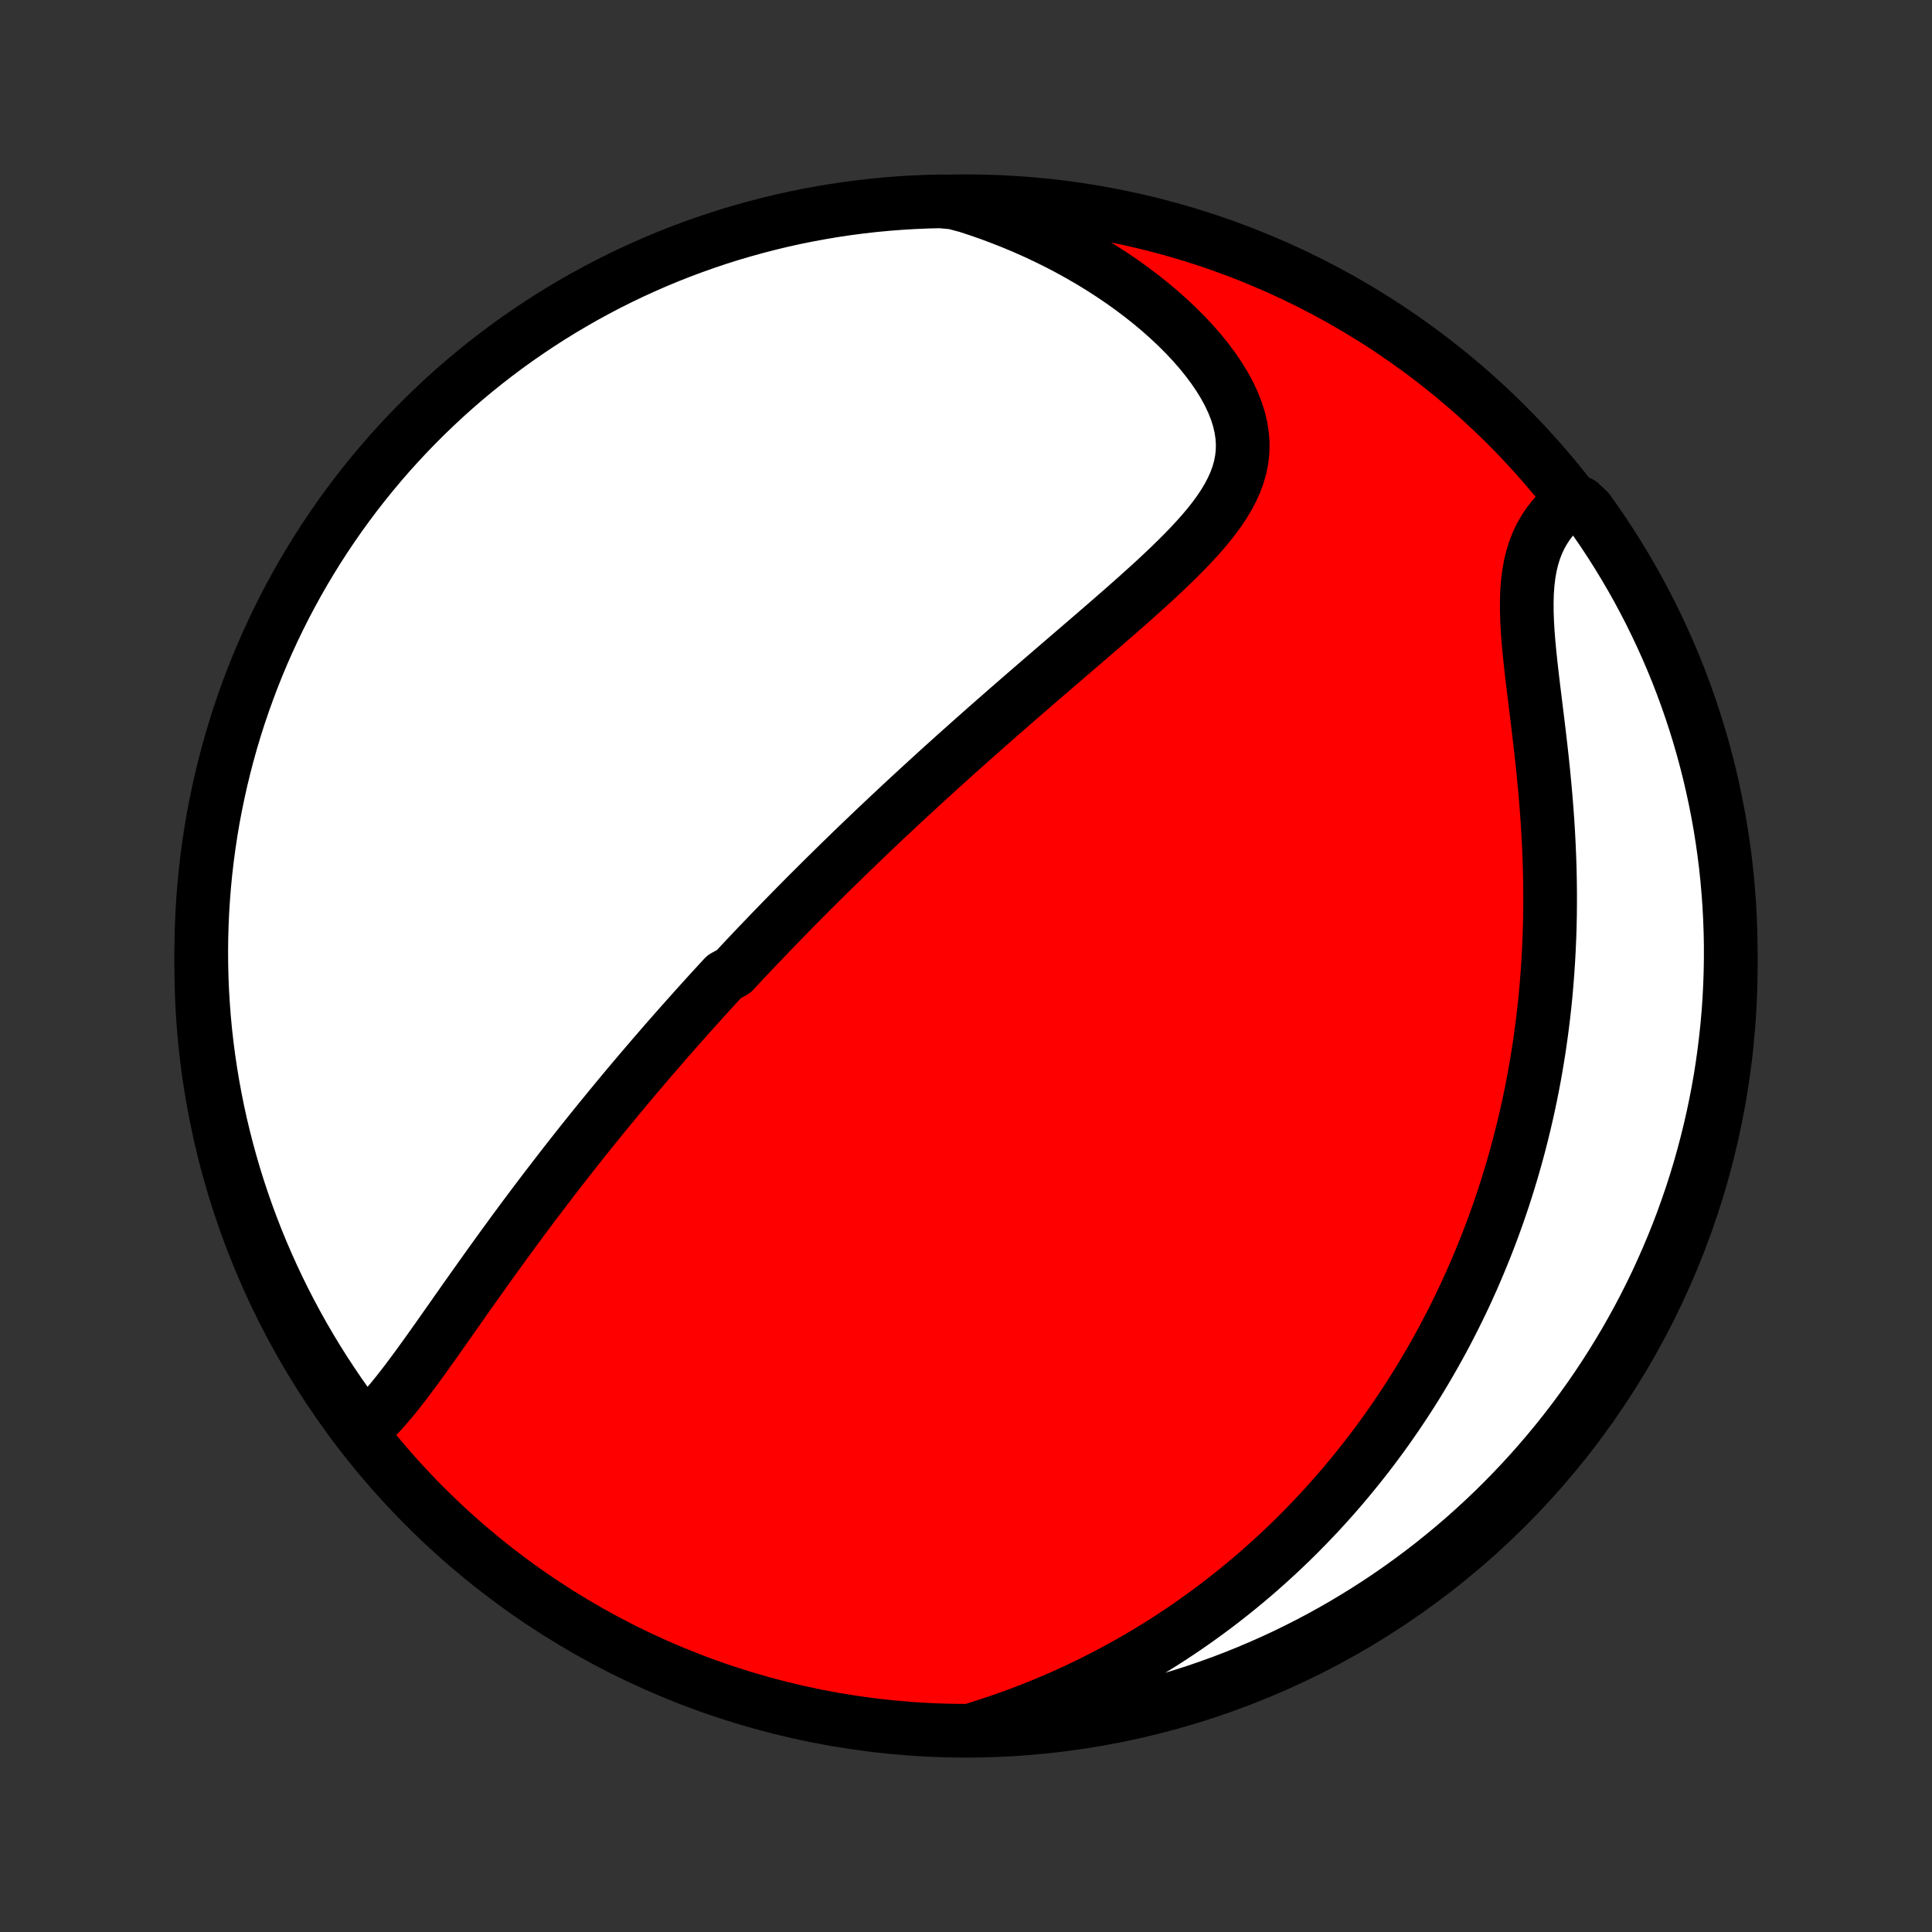 <?xml version="1.0" encoding="utf-8" standalone="no"?>
<!DOCTYPE svg PUBLIC "-//W3C//DTD SVG 1.1//EN"
  "http://www.w3.org/Graphics/SVG/1.1/DTD/svg11.dtd">
<!-- Created with matplotlib (http://matplotlib.org/) -->
<svg height="72pt" version="1.1" viewBox="0 0 72 72" width="72pt" xmlns="http://www.w3.org/2000/svg" xmlns:xlink="http://www.w3.org/1999/xlink">
 <rect x="0" y="0" width="72" height="72" fill="#333333" stroke="none"/>
 <defs>
  <style type="text/css">
*{stroke-linecap:butt;stroke-linejoin:round;}
  </style>
 </defs>
 <g id="figure_1">
  <g id="patch_1">
   <path d="
M0 72
L72 72
L72 0
L0 0
z
" style="fill:none;"/>
  </g>
  <g id="axes_1">
   <g id="PatchCollection_1">
    <defs>
     <path d="
M36 -7.5
C43.558 -7.5 50.808 -10.503 56.153 -15.848
C61.497 -21.192 64.5 -28.442 64.5 -36
C64.5 -43.558 61.497 -50.808 56.153 -56.153
C50.808 -61.497 43.558 -64.5 36 -64.5
C28.442 -64.5 21.192 -61.497 15.848 -56.153
C10.503 -50.808 7.5 -43.558 7.5 -36
C7.5 -28.442 10.503 -21.192 15.848 -15.848
C21.192 -10.503 28.442 -7.5 36 -7.5
z
" id="C0_0_a811fe30f3"/>
     <path d="
M13.46 -18.663
L13.664 -18.838
L13.863 -19.026
L14.059 -19.224
L14.252 -19.432
L14.442 -19.648
L14.63 -19.871
L14.816 -20.101
L15 -20.336
L15.184 -20.576
L15.366 -20.82
L15.548 -21.066
L15.729 -21.315
L15.91 -21.567
L16.09 -21.819
L16.27 -22.073
L16.45 -22.328
L16.629 -22.583
L16.809 -22.838
L16.988 -23.094
L17.167 -23.348
L17.346 -23.603
L17.525 -23.856
L17.704 -24.109
L17.883 -24.36
L18.061 -24.611
L18.239 -24.86
L18.417 -25.107
L18.595 -25.354
L18.772 -25.598
L18.95 -25.841
L19.126 -26.083
L19.303 -26.322
L19.479 -26.561
L19.655 -26.797
L19.831 -27.031
L20.006 -27.264
L20.181 -27.495
L20.356 -27.725
L20.53 -27.952
L20.704 -28.178
L20.877 -28.402
L21.05 -28.625
L21.223 -28.845
L21.395 -29.064
L21.567 -29.282
L21.739 -29.498
L21.91 -29.712
L22.081 -29.925
L22.252 -30.136
L22.422 -30.346
L22.593 -30.554
L22.762 -30.761
L22.932 -30.966
L23.101 -31.171
L23.27 -31.374
L23.439 -31.576
L23.608 -31.776
L23.777 -31.976
L23.945 -32.174
L24.114 -32.371
L24.282 -32.568
L24.451 -32.763
L24.619 -32.957
L24.787 -33.151
L24.955 -33.343
L25.124 -33.535
L25.292 -33.726
L25.461 -33.916
L25.63 -34.106
L25.799 -34.295
L25.968 -34.483
L26.137 -34.671
L26.307 -34.859
L26.477 -35.046
L26.648 -35.232
L26.819 -35.418
L26.99 -35.604
L27.334 -35.79
L27.507 -35.975
L27.68 -36.16
L27.854 -36.345
L28.029 -36.53
L28.204 -36.715
L28.381 -36.899
L28.558 -37.084
L28.735 -37.269
L28.914 -37.454
L29.094 -37.639
L29.274 -37.824
L29.456 -38.009
L29.638 -38.195
L29.822 -38.38
L30.006 -38.567
L30.192 -38.753
L30.38 -38.94
L30.568 -39.128
L30.758 -39.316
L30.949 -39.504
L31.141 -39.693
L31.335 -39.883
L31.53 -40.073
L31.727 -40.264
L31.926 -40.456
L32.126 -40.648
L32.328 -40.841
L32.531 -41.035
L32.737 -41.23
L32.944 -41.426
L33.153 -41.622
L33.364 -41.82
L33.576 -42.018
L33.791 -42.218
L34.008 -42.418
L34.227 -42.62
L34.448 -42.823
L34.671 -43.027
L34.896 -43.232
L35.123 -43.438
L35.353 -43.645
L35.585 -43.854
L35.819 -44.063
L36.056 -44.274
L36.294 -44.486
L36.535 -44.7
L36.778 -44.915
L37.024 -45.131
L37.272 -45.348
L37.522 -45.567
L37.774 -45.786
L38.028 -46.008
L38.285 -46.23
L38.544 -46.454
L38.804 -46.679
L39.067 -46.905
L39.331 -47.132
L39.597 -47.361
L39.864 -47.591
L40.133 -47.822
L40.403 -48.054
L40.675 -48.288
L40.946 -48.522
L41.219 -48.758
L41.491 -48.995
L41.763 -49.232
L42.035 -49.471
L42.306 -49.711
L42.575 -49.953
L42.843 -50.195
L43.108 -50.438
L43.37 -50.683
L43.628 -50.929
L43.881 -51.176
L44.129 -51.425
L44.37 -51.675
L44.603 -51.927
L44.828 -52.18
L45.042 -52.436
L45.246 -52.694
L45.436 -52.955
L45.612 -53.219
L45.772 -53.486
L45.914 -53.756
L46.037 -54.03
L46.139 -54.308
L46.219 -54.59
L46.275 -54.877
L46.307 -55.169
L46.313 -55.465
L46.292 -55.766
L46.246 -56.07
L46.173 -56.379
L46.074 -56.691
L45.95 -57.005
L45.801 -57.322
L45.629 -57.64
L45.434 -57.958
L45.218 -58.275
L44.982 -58.592
L44.728 -58.906
L44.456 -59.217
L44.168 -59.524
L43.865 -59.827
L43.548 -60.125
L43.219 -60.417
L42.878 -60.703
L42.526 -60.982
L42.165 -61.254
L41.794 -61.519
L41.416 -61.775
L41.03 -62.024
L40.637 -62.264
L40.238 -62.496
L39.834 -62.719
L39.425 -62.933
L39.012 -63.138
L38.595 -63.334
L38.175 -63.521
L37.751 -63.699
L37.326 -63.867
L36.898 -64.027
L36.468 -64.177
L36.037 -64.319
L35.54 -64.451
L35.042 -64.496
L34.546 -64.484
L34.049 -64.463
L33.553 -64.433
L33.058 -64.395
L32.564 -64.348
L32.07 -64.292
L31.578 -64.228
L31.088 -64.155
L30.599 -64.073
L30.111 -63.983
L29.625 -63.885
L29.141 -63.778
L28.66 -63.662
L28.18 -63.538
L27.703 -63.406
L27.228 -63.266
L26.756 -63.117
L26.287 -62.959
L25.821 -62.794
L25.358 -62.62
L24.898 -62.439
L24.442 -62.249
L23.989 -62.051
L23.54 -61.846
L23.094 -61.632
L22.653 -61.411
L22.215 -61.181
L21.782 -60.945
L21.353 -60.7
L20.929 -60.448
L20.509 -60.189
L20.094 -59.922
L19.684 -59.648
L19.278 -59.367
L18.878 -59.079
L18.483 -58.783
L18.093 -58.481
L17.709 -58.172
L17.33 -57.856
L16.957 -57.534
L16.59 -57.205
L16.229 -56.869
L15.874 -56.527
L15.525 -56.179
L15.182 -55.825
L14.845 -55.464
L14.515 -55.098
L14.192 -54.726
L13.875 -54.348
L13.565 -53.965
L13.261 -53.576
L12.965 -53.181
L12.675 -52.782
L12.393 -52.377
L12.118 -51.968
L11.85 -51.553
L11.59 -51.134
L11.337 -50.711
L11.091 -50.282
L10.854 -49.85
L10.623 -49.413
L10.401 -48.972
L10.186 -48.527
L9.979 -48.078
L9.78 -47.626
L9.589 -47.17
L9.406 -46.711
L9.232 -46.248
L9.065 -45.782
L8.906 -45.314
L8.756 -44.842
L8.614 -44.368
L8.481 -43.891
L8.356 -43.412
L8.239 -42.931
L8.131 -42.447
L8.031 -41.962
L7.939 -41.475
L7.857 -40.986
L7.783 -40.495
L7.717 -40.003
L7.66 -39.51
L7.612 -39.016
L7.572 -38.521
L7.541 -38.025
L7.519 -37.529
L7.505 -37.032
L7.5 -36.535
L7.504 -36.037
L7.516 -35.54
L7.537 -35.042
L7.567 -34.546
L7.605 -34.049
L7.652 -33.553
L7.708 -33.058
L7.772 -32.564
L7.845 -32.07
L7.927 -31.578
L8.017 -31.088
L8.115 -30.599
L8.222 -30.111
L8.338 -29.625
L8.462 -29.141
L8.594 -28.66
L8.734 -28.18
L8.883 -27.703
L9.041 -27.228
L9.206 -26.756
L9.38 -26.287
L9.561 -25.821
L9.751 -25.358
L9.949 -24.898
L10.155 -24.442
L10.368 -23.989
L10.589 -23.54
L10.819 -23.094
L11.055 -22.653
L11.3 -22.215
L11.552 -21.782
L11.811 -21.353
L12.078 -20.929
L12.352 -20.509
L12.633 -20.094
L12.921 -19.684
z
" id="C0_1_95bab83823"/>
     <path d="
M36.393 -7.58
L36.816 -7.714
L37.233 -7.853
L37.643 -7.997
L38.046 -8.145
L38.442 -8.297
L38.832 -8.454
L39.215 -8.614
L39.592 -8.778
L39.962 -8.945
L40.326 -9.116
L40.683 -9.289
L41.034 -9.466
L41.379 -9.646
L41.718 -9.828
L42.051 -10.012
L42.378 -10.2
L42.7 -10.389
L43.016 -10.581
L43.326 -10.775
L43.631 -10.97
L43.93 -11.168
L44.225 -11.367
L44.514 -11.569
L44.799 -11.772
L45.078 -11.976
L45.353 -12.182
L45.623 -12.39
L45.889 -12.599
L46.15 -12.809
L46.407 -13.021
L46.66 -13.234
L46.909 -13.449
L47.154 -13.665
L47.394 -13.882
L47.631 -14.1
L47.864 -14.32
L48.094 -14.54
L48.32 -14.762
L48.542 -14.986
L48.761 -15.21
L48.977 -15.436
L49.19 -15.663
L49.399 -15.891
L49.605 -16.12
L49.809 -16.351
L50.009 -16.583
L50.206 -16.817
L50.401 -17.052
L50.592 -17.288
L50.781 -17.525
L50.968 -17.764
L51.151 -18.004
L51.332 -18.246
L51.511 -18.489
L51.687 -18.734
L51.86 -18.981
L52.032 -19.229
L52.2 -19.479
L52.367 -19.73
L52.531 -19.984
L52.693 -20.239
L52.853 -20.496
L53.01 -20.755
L53.165 -21.016
L53.318 -21.279
L53.469 -21.544
L53.618 -21.811
L53.765 -22.08
L53.909 -22.352
L54.051 -22.626
L54.192 -22.902
L54.33 -23.181
L54.466 -23.462
L54.6 -23.745
L54.731 -24.032
L54.861 -24.321
L54.988 -24.613
L55.113 -24.907
L55.236 -25.205
L55.357 -25.505
L55.476 -25.809
L55.592 -26.115
L55.706 -26.425
L55.818 -26.738
L55.927 -27.054
L56.034 -27.373
L56.138 -27.697
L56.24 -28.023
L56.339 -28.353
L56.436 -28.687
L56.53 -29.024
L56.621 -29.365
L56.709 -29.71
L56.795 -30.059
L56.877 -30.411
L56.957 -30.768
L57.033 -31.129
L57.106 -31.493
L57.176 -31.862
L57.242 -32.235
L57.305 -32.612
L57.365 -32.993
L57.42 -33.378
L57.472 -33.767
L57.52 -34.161
L57.565 -34.558
L57.605 -34.96
L57.64 -35.366
L57.672 -35.776
L57.699 -36.189
L57.722 -36.607
L57.741 -37.028
L57.755 -37.453
L57.764 -37.882
L57.768 -38.313
L57.768 -38.749
L57.763 -39.187
L57.754 -39.628
L57.739 -40.071
L57.72 -40.517
L57.697 -40.964
L57.669 -41.414
L57.636 -41.864
L57.6 -42.316
L57.559 -42.768
L57.516 -43.22
L57.469 -43.672
L57.419 -44.123
L57.367 -44.572
L57.314 -45.019
L57.259 -45.462
L57.205 -45.903
L57.151 -46.338
L57.1 -46.769
L57.051 -47.193
L57.007 -47.611
L56.968 -48.02
L56.936 -48.42
L56.913 -48.811
L56.9 -49.191
L56.898 -49.559
L56.908 -49.915
L56.933 -50.258
L56.972 -50.587
L57.027 -50.902
L57.099 -51.202
L57.186 -51.487
L57.291 -51.758
L57.411 -52.013
L57.547 -52.254
L57.698 -52.481
L57.863 -52.694
L58.041 -52.893
L58.231 -53.08
L58.89 -53.253
L59.183 -52.979
L59.469 -52.577
L59.748 -52.17
L60.019 -51.758
L60.283 -51.341
L60.54 -50.919
L60.789 -50.493
L61.031 -50.063
L61.265 -49.628
L61.491 -49.189
L61.709 -48.746
L61.92 -48.299
L62.123 -47.849
L62.318 -47.395
L62.505 -46.937
L62.684 -46.476
L62.854 -46.012
L63.017 -45.544
L63.171 -45.074
L63.317 -44.602
L63.455 -44.126
L63.584 -43.648
L63.705 -43.168
L63.817 -42.685
L63.921 -42.201
L64.017 -41.714
L64.104 -41.226
L64.182 -40.736
L64.252 -40.245
L64.313 -39.753
L64.366 -39.259
L64.409 -38.764
L64.445 -38.269
L64.471 -37.773
L64.489 -37.276
L64.499 -36.779
L64.499 -36.282
L64.491 -35.784
L64.474 -35.287
L64.449 -34.79
L64.415 -34.293
L64.372 -33.797
L64.32 -33.301
L64.26 -32.806
L64.192 -32.313
L64.115 -31.82
L64.029 -31.329
L63.934 -30.839
L63.831 -30.35
L63.72 -29.864
L63.6 -29.379
L63.472 -28.896
L63.336 -28.415
L63.191 -27.937
L63.038 -27.461
L62.876 -26.988
L62.707 -26.517
L62.529 -26.05
L62.343 -25.585
L62.149 -25.124
L61.947 -24.666
L61.738 -24.211
L61.52 -23.76
L61.295 -23.313
L61.062 -22.869
L60.821 -22.43
L60.573 -21.994
L60.317 -21.564
L60.054 -21.137
L59.784 -20.715
L59.506 -20.297
L59.221 -19.884
L58.929 -19.477
L58.631 -19.074
L58.325 -18.676
L58.012 -18.284
L57.693 -17.897
L57.367 -17.516
L57.035 -17.14
L56.696 -16.77
L56.351 -16.406
L55.999 -16.047
L55.642 -15.695
L55.279 -15.35
L54.909 -15.01
L54.534 -14.677
L54.154 -14.35
L53.767 -14.03
L53.376 -13.716
L52.979 -13.409
L52.577 -13.11
L52.17 -12.817
L51.758 -12.531
L51.341 -12.252
L50.919 -11.981
L50.493 -11.717
L50.063 -11.46
L49.628 -11.211
L49.189 -10.969
L48.746 -10.735
L48.299 -10.509
L47.849 -10.29
L47.395 -10.08
L46.937 -9.877
L46.476 -9.682
L46.012 -9.495
L45.544 -9.316
L45.074 -9.146
L44.602 -8.983
L44.126 -8.829
L43.648 -8.683
L43.168 -8.545
L42.685 -8.416
L42.201 -8.295
L41.714 -8.183
L41.226 -8.079
L40.736 -7.983
L40.245 -7.896
L39.753 -7.818
L39.259 -7.748
L38.764 -7.687
L38.269 -7.634
L37.773 -7.59
L37.276 -7.555
z
" id="C0_2_d650a87a73"/>
    </defs>
    <g clip-path="url(#p1bffca34e9)">
     <use style="fill:#ff0000;stroke:#000000;stroke-width:2.0;" x="0.0" xlink:href="#C0_0_a811fe30f3" y="72.0"/>
    </g>
    <g clip-path="url(#p1bffca34e9)">
     <use style="fill:#ffffff;stroke:#000000;stroke-width:2.0;" x="0.0" xlink:href="#C0_1_95bab83823" y="72.0"/>
    </g>
    <g clip-path="url(#p1bffca34e9)">
     <use style="fill:#ffffff;stroke:#000000;stroke-width:2.0;" x="0.0" xlink:href="#C0_2_d650a87a73" y="72.0"/>
    </g>
   </g>
  </g>
 </g>
 <defs>
  <clipPath id="p1bffca34e9">
   <rect height="72.0" width="72.0" x="0.0" y="0.0"/>
  </clipPath>
 </defs>
</svg>
